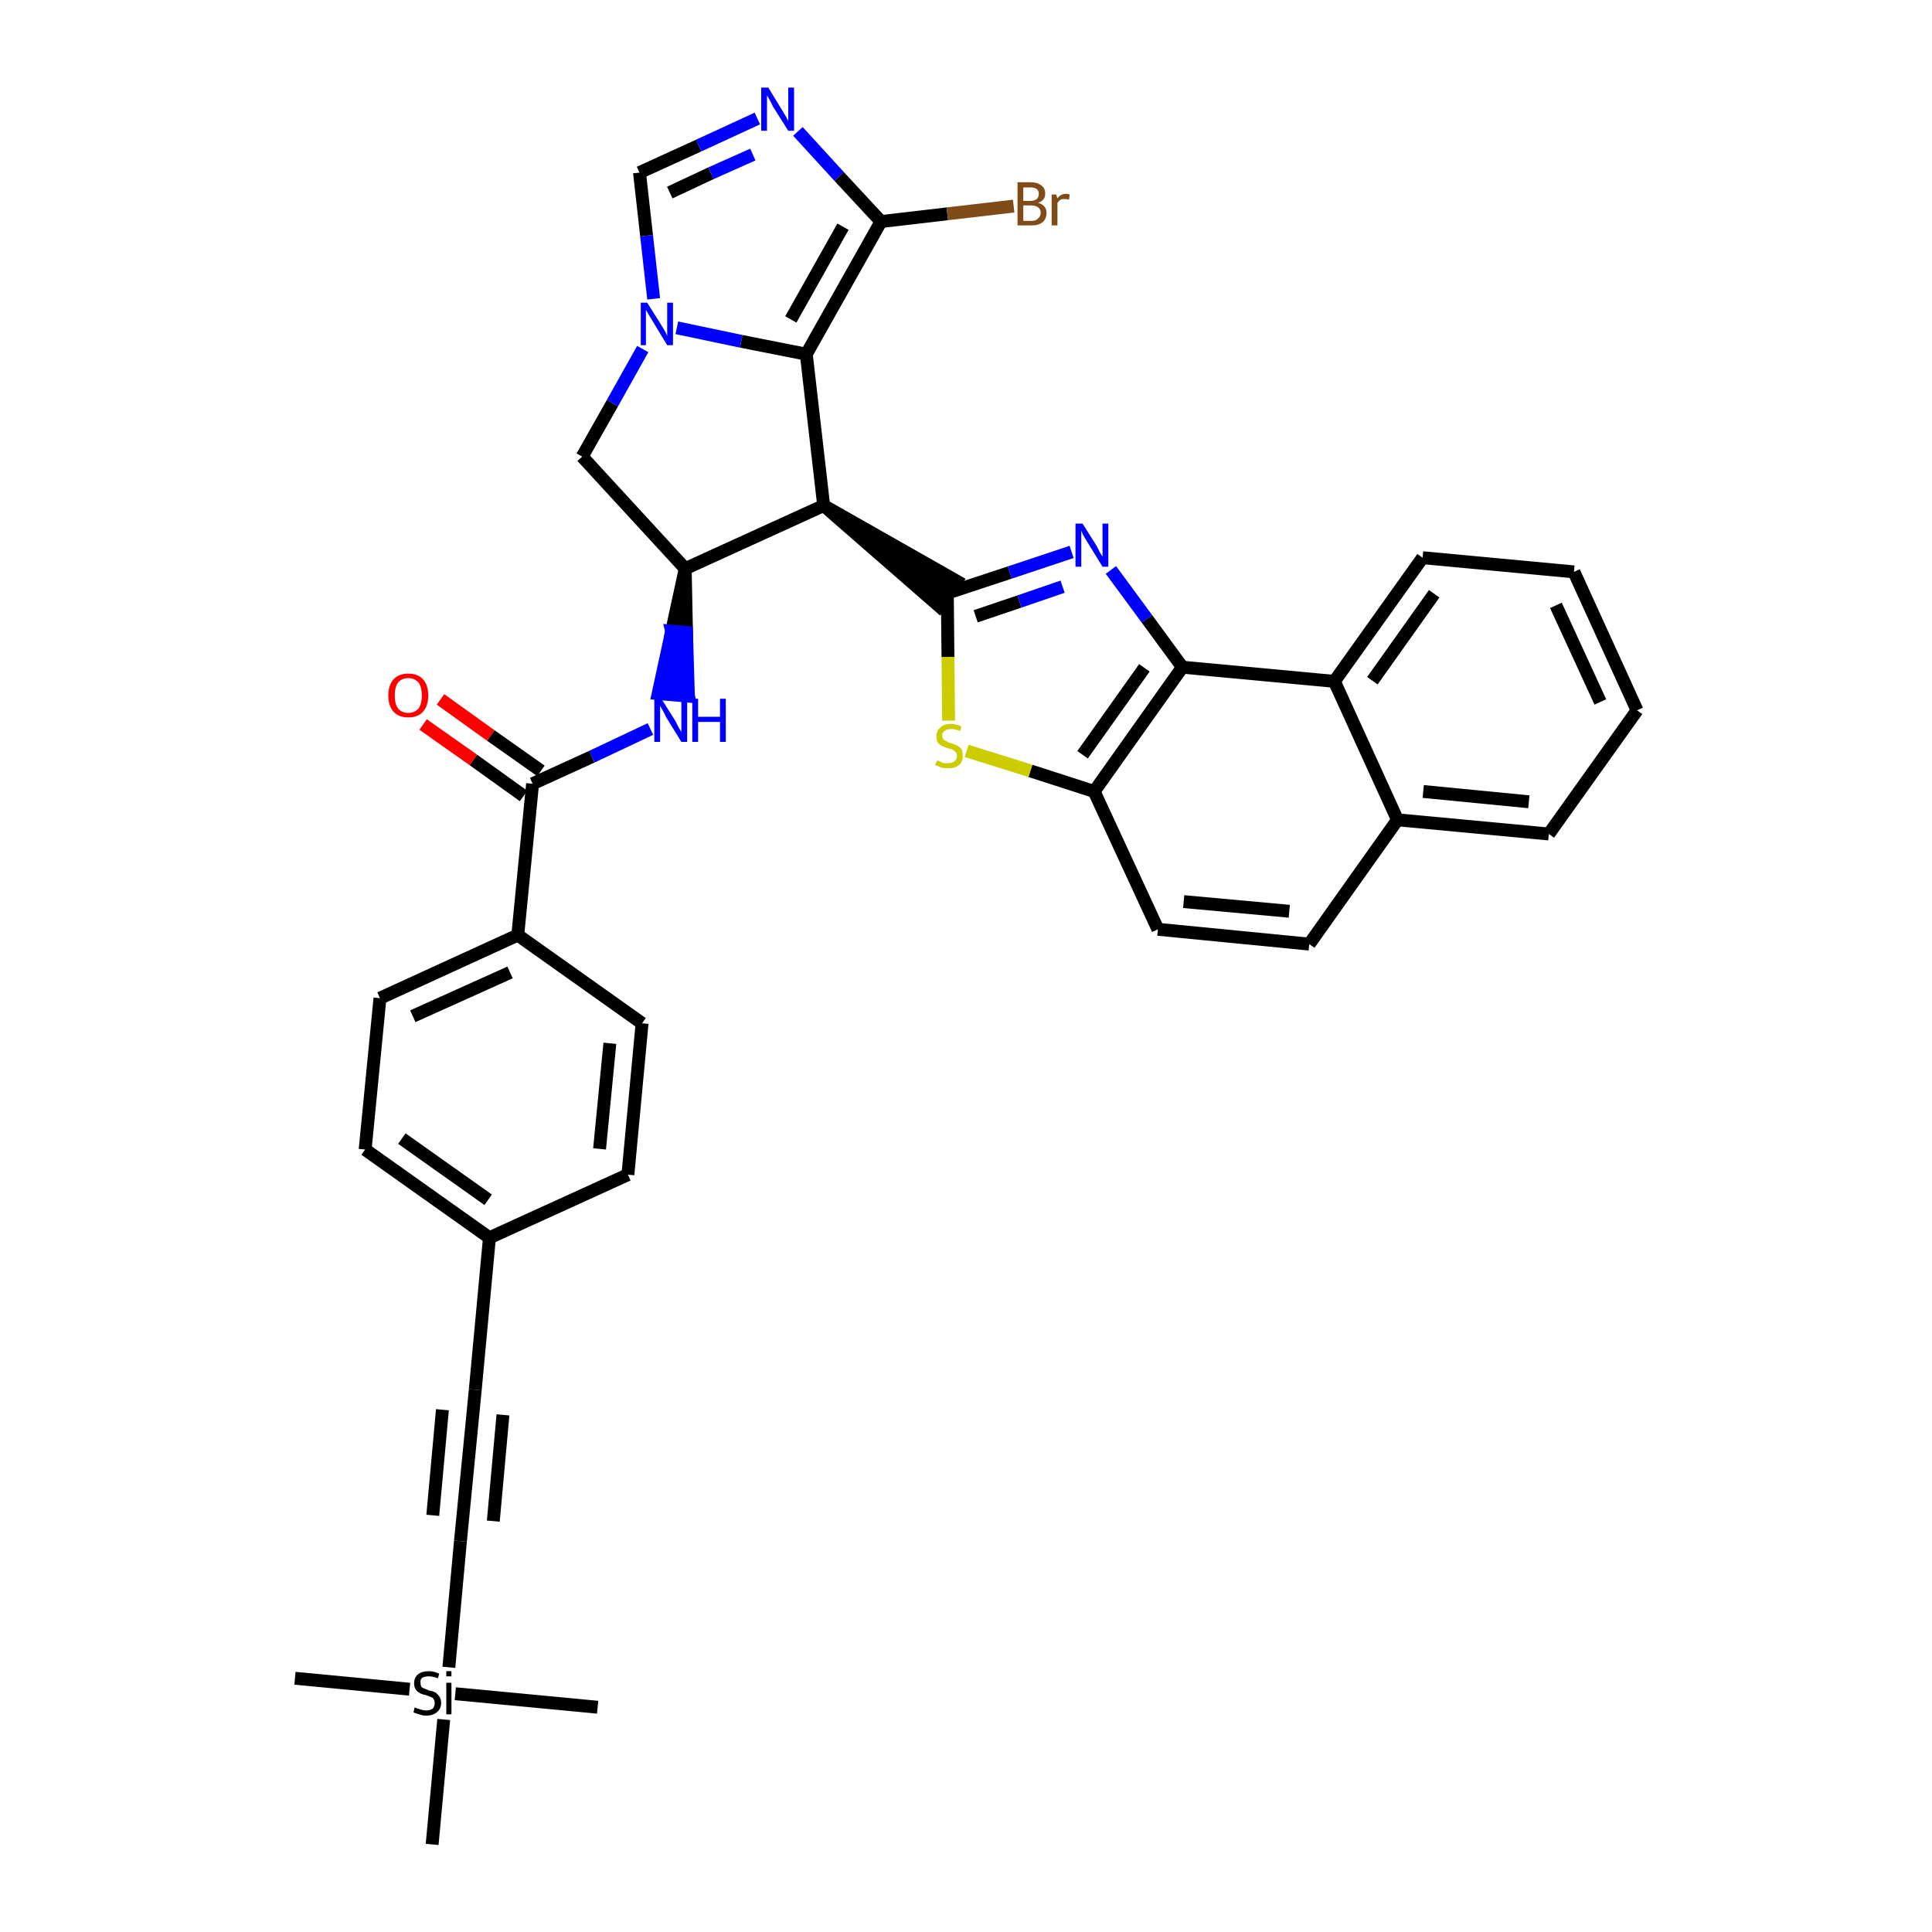 <?xml version='1.0' encoding='iso-8859-1'?>
<svg version='1.1' baseProfile='full'
              xmlns='http://www.w3.org/2000/svg'
                      xmlns:rdkit='http://www.rdkit.org/xml'
                      xmlns:xlink='http://www.w3.org/1999/xlink'
                  xml:space='preserve'
width='300px' height='300px' viewBox='0 0 300 300'>
<!-- END OF HEADER -->
<path class='bond-0 atom-0 atom-1' d='M 45.8,260.6 L 63.6,262.3' style='fill:none;fill-rule:evenodd;stroke:#000000;stroke-width:2.0px;stroke-linecap:butt;stroke-linejoin:miter;stroke-opacity:1' />
<path class='bond-1 atom-1 atom-2' d='M 70.7,263.0 L 92.8,265.1' style='fill:none;fill-rule:evenodd;stroke:#000000;stroke-width:2.0px;stroke-linecap:butt;stroke-linejoin:miter;stroke-opacity:1' />
<path class='bond-2 atom-1 atom-3' d='M 68.9,267.0 L 67.1,286.4' style='fill:none;fill-rule:evenodd;stroke:#000000;stroke-width:2.0px;stroke-linecap:butt;stroke-linejoin:miter;stroke-opacity:1' />
<path class='bond-3 atom-1 atom-4' d='M 69.7,258.9 L 71.5,239.3' style='fill:none;fill-rule:evenodd;stroke:#000000;stroke-width:2.0px;stroke-linecap:butt;stroke-linejoin:miter;stroke-opacity:1' />
<path class='bond-4 atom-4 atom-5' d='M 71.5,239.3 L 73.8,215.8' style='fill:none;fill-rule:evenodd;stroke:#000000;stroke-width:2.0px;stroke-linecap:butt;stroke-linejoin:miter;stroke-opacity:1' />
<path class='bond-4 atom-4 atom-5' d='M 76.6,236.2 L 78.1,219.7' style='fill:none;fill-rule:evenodd;stroke:#000000;stroke-width:2.0px;stroke-linecap:butt;stroke-linejoin:miter;stroke-opacity:1' />
<path class='bond-4 atom-4 atom-5' d='M 67.2,235.3 L 68.7,218.9' style='fill:none;fill-rule:evenodd;stroke:#000000;stroke-width:2.0px;stroke-linecap:butt;stroke-linejoin:miter;stroke-opacity:1' />
<path class='bond-5 atom-5 atom-6' d='M 73.8,215.8 L 76.0,192.2' style='fill:none;fill-rule:evenodd;stroke:#000000;stroke-width:2.0px;stroke-linecap:butt;stroke-linejoin:miter;stroke-opacity:1' />
<path class='bond-6 atom-6 atom-7' d='M 76.0,192.2 L 56.7,178.5' style='fill:none;fill-rule:evenodd;stroke:#000000;stroke-width:2.0px;stroke-linecap:butt;stroke-linejoin:miter;stroke-opacity:1' />
<path class='bond-6 atom-6 atom-7' d='M 75.8,186.3 L 62.4,176.8' style='fill:none;fill-rule:evenodd;stroke:#000000;stroke-width:2.0px;stroke-linecap:butt;stroke-linejoin:miter;stroke-opacity:1' />
<path class='bond-36 atom-36 atom-6' d='M 97.5,182.4 L 76.0,192.2' style='fill:none;fill-rule:evenodd;stroke:#000000;stroke-width:2.0px;stroke-linecap:butt;stroke-linejoin:miter;stroke-opacity:1' />
<path class='bond-7 atom-7 atom-8' d='M 56.7,178.5 L 59.0,155.0' style='fill:none;fill-rule:evenodd;stroke:#000000;stroke-width:2.0px;stroke-linecap:butt;stroke-linejoin:miter;stroke-opacity:1' />
<path class='bond-8 atom-8 atom-9' d='M 59.0,155.0 L 80.4,145.2' style='fill:none;fill-rule:evenodd;stroke:#000000;stroke-width:2.0px;stroke-linecap:butt;stroke-linejoin:miter;stroke-opacity:1' />
<path class='bond-8 atom-8 atom-9' d='M 64.1,157.8 L 79.2,151.0' style='fill:none;fill-rule:evenodd;stroke:#000000;stroke-width:2.0px;stroke-linecap:butt;stroke-linejoin:miter;stroke-opacity:1' />
<path class='bond-9 atom-9 atom-10' d='M 80.4,145.2 L 82.7,121.7' style='fill:none;fill-rule:evenodd;stroke:#000000;stroke-width:2.0px;stroke-linecap:butt;stroke-linejoin:miter;stroke-opacity:1' />
<path class='bond-34 atom-9 atom-35' d='M 80.4,145.2 L 99.7,158.9' style='fill:none;fill-rule:evenodd;stroke:#000000;stroke-width:2.0px;stroke-linecap:butt;stroke-linejoin:miter;stroke-opacity:1' />
<path class='bond-10 atom-10 atom-11' d='M 84.0,119.7 L 76.2,114.2' style='fill:none;fill-rule:evenodd;stroke:#000000;stroke-width:2.0px;stroke-linecap:butt;stroke-linejoin:miter;stroke-opacity:1' />
<path class='bond-10 atom-10 atom-11' d='M 76.2,114.2 L 68.4,108.6' style='fill:none;fill-rule:evenodd;stroke:#FF0000;stroke-width:2.0px;stroke-linecap:butt;stroke-linejoin:miter;stroke-opacity:1' />
<path class='bond-10 atom-10 atom-11' d='M 81.3,123.6 L 73.5,118.0' style='fill:none;fill-rule:evenodd;stroke:#000000;stroke-width:2.0px;stroke-linecap:butt;stroke-linejoin:miter;stroke-opacity:1' />
<path class='bond-10 atom-10 atom-11' d='M 73.5,118.0 L 65.7,112.5' style='fill:none;fill-rule:evenodd;stroke:#FF0000;stroke-width:2.0px;stroke-linecap:butt;stroke-linejoin:miter;stroke-opacity:1' />
<path class='bond-11 atom-10 atom-12' d='M 82.7,121.7 L 91.9,117.5' style='fill:none;fill-rule:evenodd;stroke:#000000;stroke-width:2.0px;stroke-linecap:butt;stroke-linejoin:miter;stroke-opacity:1' />
<path class='bond-11 atom-10 atom-12' d='M 91.9,117.5 L 101.0,113.2' style='fill:none;fill-rule:evenodd;stroke:#0000FF;stroke-width:2.0px;stroke-linecap:butt;stroke-linejoin:miter;stroke-opacity:1' />
<path class='bond-12 atom-13 atom-12' d='M 106.4,88.3 L 104.3,98.0 L 106.6,98.2 Z' style='fill:#000000;fill-rule:evenodd;fill-opacity:1;stroke:#000000;stroke-width:2.0px;stroke-linecap:butt;stroke-linejoin:miter;stroke-opacity:1;' />
<path class='bond-12 atom-13 atom-12' d='M 104.3,98.0 L 106.9,108.1 L 102.2,107.7 Z' style='fill:#0000FF;fill-rule:evenodd;fill-opacity:1;stroke:#0000FF;stroke-width:2.0px;stroke-linecap:butt;stroke-linejoin:miter;stroke-opacity:1;' />
<path class='bond-12 atom-13 atom-12' d='M 104.3,98.0 L 106.6,98.2 L 106.9,108.1 Z' style='fill:#0000FF;fill-rule:evenodd;fill-opacity:1;stroke:#0000FF;stroke-width:2.0px;stroke-linecap:butt;stroke-linejoin:miter;stroke-opacity:1;' />
<path class='bond-13 atom-13 atom-14' d='M 106.4,88.3 L 90.4,70.9' style='fill:none;fill-rule:evenodd;stroke:#000000;stroke-width:2.0px;stroke-linecap:butt;stroke-linejoin:miter;stroke-opacity:1' />
<path class='bond-37 atom-21 atom-13' d='M 127.9,78.5 L 106.4,88.3' style='fill:none;fill-rule:evenodd;stroke:#000000;stroke-width:2.0px;stroke-linecap:butt;stroke-linejoin:miter;stroke-opacity:1' />
<path class='bond-14 atom-14 atom-15' d='M 90.4,70.9 L 95.1,62.6' style='fill:none;fill-rule:evenodd;stroke:#000000;stroke-width:2.0px;stroke-linecap:butt;stroke-linejoin:miter;stroke-opacity:1' />
<path class='bond-14 atom-14 atom-15' d='M 95.1,62.6 L 99.8,54.2' style='fill:none;fill-rule:evenodd;stroke:#0000FF;stroke-width:2.0px;stroke-linecap:butt;stroke-linejoin:miter;stroke-opacity:1' />
<path class='bond-15 atom-15 atom-16' d='M 101.5,46.4 L 100.4,36.6' style='fill:none;fill-rule:evenodd;stroke:#0000FF;stroke-width:2.0px;stroke-linecap:butt;stroke-linejoin:miter;stroke-opacity:1' />
<path class='bond-15 atom-15 atom-16' d='M 100.4,36.6 L 99.3,26.8' style='fill:none;fill-rule:evenodd;stroke:#000000;stroke-width:2.0px;stroke-linecap:butt;stroke-linejoin:miter;stroke-opacity:1' />
<path class='bond-39 atom-20 atom-15' d='M 125.2,55.0 L 115.1,53.0' style='fill:none;fill-rule:evenodd;stroke:#000000;stroke-width:2.0px;stroke-linecap:butt;stroke-linejoin:miter;stroke-opacity:1' />
<path class='bond-39 atom-20 atom-15' d='M 115.1,53.0 L 105.1,50.9' style='fill:none;fill-rule:evenodd;stroke:#0000FF;stroke-width:2.0px;stroke-linecap:butt;stroke-linejoin:miter;stroke-opacity:1' />
<path class='bond-16 atom-16 atom-17' d='M 99.3,26.8 L 108.5,22.6' style='fill:none;fill-rule:evenodd;stroke:#000000;stroke-width:2.0px;stroke-linecap:butt;stroke-linejoin:miter;stroke-opacity:1' />
<path class='bond-16 atom-16 atom-17' d='M 108.5,22.6 L 117.6,18.4' style='fill:none;fill-rule:evenodd;stroke:#0000FF;stroke-width:2.0px;stroke-linecap:butt;stroke-linejoin:miter;stroke-opacity:1' />
<path class='bond-16 atom-16 atom-17' d='M 104.0,29.9 L 110.4,26.9' style='fill:none;fill-rule:evenodd;stroke:#000000;stroke-width:2.0px;stroke-linecap:butt;stroke-linejoin:miter;stroke-opacity:1' />
<path class='bond-16 atom-16 atom-17' d='M 110.4,26.9 L 116.9,24.0' style='fill:none;fill-rule:evenodd;stroke:#0000FF;stroke-width:2.0px;stroke-linecap:butt;stroke-linejoin:miter;stroke-opacity:1' />
<path class='bond-17 atom-17 atom-18' d='M 123.9,20.4 L 130.3,27.4' style='fill:none;fill-rule:evenodd;stroke:#0000FF;stroke-width:2.0px;stroke-linecap:butt;stroke-linejoin:miter;stroke-opacity:1' />
<path class='bond-17 atom-17 atom-18' d='M 130.3,27.4 L 136.8,34.4' style='fill:none;fill-rule:evenodd;stroke:#000000;stroke-width:2.0px;stroke-linecap:butt;stroke-linejoin:miter;stroke-opacity:1' />
<path class='bond-18 atom-18 atom-19' d='M 136.8,34.4 L 147.1,33.2' style='fill:none;fill-rule:evenodd;stroke:#000000;stroke-width:2.0px;stroke-linecap:butt;stroke-linejoin:miter;stroke-opacity:1' />
<path class='bond-18 atom-18 atom-19' d='M 147.1,33.2 L 157.4,32.0' style='fill:none;fill-rule:evenodd;stroke:#7F4C19;stroke-width:2.0px;stroke-linecap:butt;stroke-linejoin:miter;stroke-opacity:1' />
<path class='bond-19 atom-18 atom-20' d='M 136.8,34.4 L 125.2,55.0' style='fill:none;fill-rule:evenodd;stroke:#000000;stroke-width:2.0px;stroke-linecap:butt;stroke-linejoin:miter;stroke-opacity:1' />
<path class='bond-19 atom-18 atom-20' d='M 130.9,35.2 L 122.8,49.6' style='fill:none;fill-rule:evenodd;stroke:#000000;stroke-width:2.0px;stroke-linecap:butt;stroke-linejoin:miter;stroke-opacity:1' />
<path class='bond-20 atom-20 atom-21' d='M 125.2,55.0 L 127.9,78.5' style='fill:none;fill-rule:evenodd;stroke:#000000;stroke-width:2.0px;stroke-linecap:butt;stroke-linejoin:miter;stroke-opacity:1' />
<path class='bond-21 atom-21 atom-22' d='M 127.9,78.5 L 145.8,94.1 L 148.5,90.2 Z' style='fill:#000000;fill-rule:evenodd;fill-opacity:1;stroke:#000000;stroke-width:2.0px;stroke-linecap:butt;stroke-linejoin:miter;stroke-opacity:1;' />
<path class='bond-22 atom-22 atom-23' d='M 147.1,92.1 L 156.8,88.9' style='fill:none;fill-rule:evenodd;stroke:#000000;stroke-width:2.0px;stroke-linecap:butt;stroke-linejoin:miter;stroke-opacity:1' />
<path class='bond-22 atom-22 atom-23' d='M 156.8,88.9 L 166.4,85.7' style='fill:none;fill-rule:evenodd;stroke:#0000FF;stroke-width:2.0px;stroke-linecap:butt;stroke-linejoin:miter;stroke-opacity:1' />
<path class='bond-22 atom-22 atom-23' d='M 151.5,95.7 L 158.3,93.4' style='fill:none;fill-rule:evenodd;stroke:#000000;stroke-width:2.0px;stroke-linecap:butt;stroke-linejoin:miter;stroke-opacity:1' />
<path class='bond-22 atom-22 atom-23' d='M 158.3,93.4 L 165.0,91.1' style='fill:none;fill-rule:evenodd;stroke:#0000FF;stroke-width:2.0px;stroke-linecap:butt;stroke-linejoin:miter;stroke-opacity:1' />
<path class='bond-38 atom-34 atom-22' d='M 147.3,111.9 L 147.2,102.0' style='fill:none;fill-rule:evenodd;stroke:#CCCC00;stroke-width:2.0px;stroke-linecap:butt;stroke-linejoin:miter;stroke-opacity:1' />
<path class='bond-38 atom-34 atom-22' d='M 147.2,102.0 L 147.1,92.1' style='fill:none;fill-rule:evenodd;stroke:#000000;stroke-width:2.0px;stroke-linecap:butt;stroke-linejoin:miter;stroke-opacity:1' />
<path class='bond-23 atom-23 atom-24' d='M 172.5,88.5 L 178.1,96.1' style='fill:none;fill-rule:evenodd;stroke:#0000FF;stroke-width:2.0px;stroke-linecap:butt;stroke-linejoin:miter;stroke-opacity:1' />
<path class='bond-23 atom-23 atom-24' d='M 178.1,96.1 L 183.6,103.6' style='fill:none;fill-rule:evenodd;stroke:#000000;stroke-width:2.0px;stroke-linecap:butt;stroke-linejoin:miter;stroke-opacity:1' />
<path class='bond-24 atom-24 atom-25' d='M 183.6,103.6 L 169.9,122.9' style='fill:none;fill-rule:evenodd;stroke:#000000;stroke-width:2.0px;stroke-linecap:butt;stroke-linejoin:miter;stroke-opacity:1' />
<path class='bond-24 atom-24 atom-25' d='M 177.7,103.7 L 168.1,117.2' style='fill:none;fill-rule:evenodd;stroke:#000000;stroke-width:2.0px;stroke-linecap:butt;stroke-linejoin:miter;stroke-opacity:1' />
<path class='bond-40 atom-33 atom-24' d='M 207.2,105.8 L 183.6,103.6' style='fill:none;fill-rule:evenodd;stroke:#000000;stroke-width:2.0px;stroke-linecap:butt;stroke-linejoin:miter;stroke-opacity:1' />
<path class='bond-25 atom-25 atom-26' d='M 169.9,122.9 L 179.8,144.3' style='fill:none;fill-rule:evenodd;stroke:#000000;stroke-width:2.0px;stroke-linecap:butt;stroke-linejoin:miter;stroke-opacity:1' />
<path class='bond-33 atom-25 atom-34' d='M 169.9,122.9 L 160.0,119.7' style='fill:none;fill-rule:evenodd;stroke:#000000;stroke-width:2.0px;stroke-linecap:butt;stroke-linejoin:miter;stroke-opacity:1' />
<path class='bond-33 atom-25 atom-34' d='M 160.0,119.7 L 150.1,116.6' style='fill:none;fill-rule:evenodd;stroke:#CCCC00;stroke-width:2.0px;stroke-linecap:butt;stroke-linejoin:miter;stroke-opacity:1' />
<path class='bond-26 atom-26 atom-27' d='M 179.8,144.3 L 203.3,146.6' style='fill:none;fill-rule:evenodd;stroke:#000000;stroke-width:2.0px;stroke-linecap:butt;stroke-linejoin:miter;stroke-opacity:1' />
<path class='bond-26 atom-26 atom-27' d='M 183.8,140.0 L 200.2,141.5' style='fill:none;fill-rule:evenodd;stroke:#000000;stroke-width:2.0px;stroke-linecap:butt;stroke-linejoin:miter;stroke-opacity:1' />
<path class='bond-27 atom-27 atom-28' d='M 203.3,146.6 L 217.0,127.3' style='fill:none;fill-rule:evenodd;stroke:#000000;stroke-width:2.0px;stroke-linecap:butt;stroke-linejoin:miter;stroke-opacity:1' />
<path class='bond-28 atom-28 atom-29' d='M 217.0,127.3 L 240.5,129.5' style='fill:none;fill-rule:evenodd;stroke:#000000;stroke-width:2.0px;stroke-linecap:butt;stroke-linejoin:miter;stroke-opacity:1' />
<path class='bond-28 atom-28 atom-29' d='M 221.0,122.9 L 237.4,124.5' style='fill:none;fill-rule:evenodd;stroke:#000000;stroke-width:2.0px;stroke-linecap:butt;stroke-linejoin:miter;stroke-opacity:1' />
<path class='bond-41 atom-33 atom-28' d='M 207.2,105.8 L 217.0,127.3' style='fill:none;fill-rule:evenodd;stroke:#000000;stroke-width:2.0px;stroke-linecap:butt;stroke-linejoin:miter;stroke-opacity:1' />
<path class='bond-29 atom-29 atom-30' d='M 240.5,129.5 L 254.2,110.3' style='fill:none;fill-rule:evenodd;stroke:#000000;stroke-width:2.0px;stroke-linecap:butt;stroke-linejoin:miter;stroke-opacity:1' />
<path class='bond-30 atom-30 atom-31' d='M 254.2,110.3 L 244.4,88.8' style='fill:none;fill-rule:evenodd;stroke:#000000;stroke-width:2.0px;stroke-linecap:butt;stroke-linejoin:miter;stroke-opacity:1' />
<path class='bond-30 atom-30 atom-31' d='M 248.5,109.0 L 241.6,94.0' style='fill:none;fill-rule:evenodd;stroke:#000000;stroke-width:2.0px;stroke-linecap:butt;stroke-linejoin:miter;stroke-opacity:1' />
<path class='bond-31 atom-31 atom-32' d='M 244.4,88.8 L 220.9,86.6' style='fill:none;fill-rule:evenodd;stroke:#000000;stroke-width:2.0px;stroke-linecap:butt;stroke-linejoin:miter;stroke-opacity:1' />
<path class='bond-32 atom-32 atom-33' d='M 220.9,86.6 L 207.2,105.8' style='fill:none;fill-rule:evenodd;stroke:#000000;stroke-width:2.0px;stroke-linecap:butt;stroke-linejoin:miter;stroke-opacity:1' />
<path class='bond-32 atom-32 atom-33' d='M 222.7,92.2 L 213.1,105.7' style='fill:none;fill-rule:evenodd;stroke:#000000;stroke-width:2.0px;stroke-linecap:butt;stroke-linejoin:miter;stroke-opacity:1' />
<path class='bond-35 atom-35 atom-36' d='M 99.7,158.9 L 97.5,182.4' style='fill:none;fill-rule:evenodd;stroke:#000000;stroke-width:2.0px;stroke-linecap:butt;stroke-linejoin:miter;stroke-opacity:1' />
<path class='bond-35 atom-35 atom-36' d='M 94.7,162.0 L 93.1,178.4' style='fill:none;fill-rule:evenodd;stroke:#000000;stroke-width:2.0px;stroke-linecap:butt;stroke-linejoin:miter;stroke-opacity:1' />
<path  class='atom-1' d='M 64.4 265.1
Q 64.5 265.2, 64.8 265.3
Q 65.1 265.4, 65.5 265.5
Q 65.8 265.6, 66.2 265.6
Q 66.8 265.6, 67.2 265.3
Q 67.5 265.0, 67.5 264.4
Q 67.5 264.1, 67.3 263.8
Q 67.2 263.6, 66.9 263.5
Q 66.6 263.4, 66.1 263.2
Q 65.5 263.1, 65.2 262.9
Q 64.8 262.7, 64.6 262.4
Q 64.3 262.0, 64.3 261.4
Q 64.3 260.5, 64.9 260.0
Q 65.5 259.5, 66.6 259.5
Q 67.4 259.5, 68.2 259.9
L 68.0 260.6
Q 67.2 260.3, 66.6 260.3
Q 66.0 260.3, 65.6 260.5
Q 65.2 260.8, 65.3 261.3
Q 65.3 261.6, 65.4 261.9
Q 65.6 262.1, 65.9 262.2
Q 66.2 262.3, 66.6 262.5
Q 67.2 262.6, 67.6 262.8
Q 67.9 263.0, 68.2 263.4
Q 68.5 263.8, 68.5 264.4
Q 68.5 265.4, 67.8 265.9
Q 67.2 266.4, 66.2 266.4
Q 65.6 266.4, 65.1 266.2
Q 64.7 266.1, 64.2 265.9
L 64.4 265.1
' fill='#000000'/>
<path  class='atom-1' d='M 69.3 259.5
L 70.1 259.5
L 70.1 260.3
L 69.3 260.3
L 69.3 259.5
M 69.3 261.3
L 70.1 261.3
L 70.1 266.2
L 69.3 266.2
L 69.3 261.3
' fill='#000000'/>
<path  class='atom-11' d='M 60.3 108.0
Q 60.3 106.4, 61.1 105.5
Q 61.9 104.6, 63.4 104.6
Q 64.9 104.6, 65.7 105.5
Q 66.5 106.4, 66.5 108.0
Q 66.5 109.6, 65.7 110.5
Q 64.9 111.4, 63.4 111.4
Q 61.9 111.4, 61.1 110.5
Q 60.3 109.6, 60.3 108.0
M 63.4 110.7
Q 64.4 110.7, 65.0 110.0
Q 65.5 109.3, 65.5 108.0
Q 65.5 106.7, 65.0 106.0
Q 64.4 105.3, 63.4 105.3
Q 62.4 105.3, 61.8 106.0
Q 61.3 106.7, 61.3 108.0
Q 61.3 109.3, 61.8 110.0
Q 62.4 110.7, 63.4 110.7
' fill='#FF0000'/>
<path  class='atom-12' d='M 102.7 108.5
L 104.9 112.0
Q 105.1 112.4, 105.4 113.0
Q 105.8 113.6, 105.8 113.7
L 105.8 108.5
L 106.7 108.5
L 106.7 115.2
L 105.8 115.2
L 103.4 111.3
Q 103.2 110.8, 102.9 110.3
Q 102.6 109.8, 102.5 109.6
L 102.5 115.2
L 101.6 115.2
L 101.6 108.5
L 102.7 108.5
' fill='#0000FF'/>
<path  class='atom-12' d='M 107.5 108.5
L 108.4 108.5
L 108.4 111.3
L 111.8 111.3
L 111.8 108.5
L 112.7 108.5
L 112.7 115.2
L 111.8 115.2
L 111.8 112.1
L 108.4 112.1
L 108.4 115.2
L 107.5 115.2
L 107.5 108.5
' fill='#0000FF'/>
<path  class='atom-15' d='M 100.5 47.0
L 102.7 50.5
Q 102.9 50.8, 103.3 51.5
Q 103.6 52.1, 103.6 52.2
L 103.6 47.0
L 104.5 47.0
L 104.5 53.6
L 103.6 53.6
L 101.3 49.8
Q 101.0 49.3, 100.7 48.8
Q 100.4 48.3, 100.3 48.1
L 100.3 53.6
L 99.5 53.6
L 99.5 47.0
L 100.5 47.0
' fill='#0000FF'/>
<path  class='atom-17' d='M 119.3 13.6
L 121.5 17.2
Q 121.7 17.5, 122.1 18.2
Q 122.4 18.8, 122.4 18.8
L 122.4 13.6
L 123.3 13.6
L 123.3 20.3
L 122.4 20.3
L 120.0 16.5
Q 119.8 16.0, 119.5 15.5
Q 119.2 15.0, 119.1 14.8
L 119.1 20.3
L 118.2 20.3
L 118.2 13.6
L 119.3 13.6
' fill='#0000FF'/>
<path  class='atom-19' d='M 161.2 31.5
Q 161.9 31.7, 162.2 32.1
Q 162.5 32.5, 162.5 33.0
Q 162.5 34.0, 161.9 34.5
Q 161.3 35.0, 160.2 35.0
L 158.0 35.0
L 158.0 28.3
L 160.0 28.3
Q 161.1 28.3, 161.7 28.8
Q 162.3 29.2, 162.3 30.1
Q 162.3 31.1, 161.2 31.5
M 158.9 29.1
L 158.9 31.2
L 160.0 31.2
Q 160.6 31.2, 161.0 30.9
Q 161.3 30.6, 161.3 30.1
Q 161.3 29.1, 160.0 29.1
L 158.9 29.1
M 160.2 34.3
Q 160.9 34.3, 161.2 33.9
Q 161.6 33.6, 161.6 33.0
Q 161.6 32.5, 161.2 32.2
Q 160.8 31.9, 160.1 31.9
L 158.9 31.9
L 158.9 34.3
L 160.2 34.3
' fill='#7F4C19'/>
<path  class='atom-19' d='M 164.0 30.2
L 164.2 30.8
Q 164.7 30.1, 165.5 30.1
Q 165.8 30.1, 166.1 30.2
L 166.0 31.0
Q 165.6 30.9, 165.3 30.9
Q 164.9 30.9, 164.7 31.0
Q 164.4 31.2, 164.2 31.5
L 164.2 35.0
L 163.3 35.0
L 163.3 30.2
L 164.0 30.2
' fill='#7F4C19'/>
<path  class='atom-23' d='M 168.1 81.3
L 170.3 84.8
Q 170.5 85.2, 170.8 85.8
Q 171.2 86.4, 171.2 86.5
L 171.2 81.3
L 172.1 81.3
L 172.1 88.0
L 171.2 88.0
L 168.8 84.1
Q 168.5 83.6, 168.2 83.1
Q 168.0 82.6, 167.9 82.4
L 167.9 88.0
L 167.0 88.0
L 167.0 81.3
L 168.1 81.3
' fill='#0000FF'/>
<path  class='atom-34' d='M 145.5 118.1
Q 145.6 118.1, 145.9 118.2
Q 146.2 118.4, 146.5 118.5
Q 146.9 118.5, 147.2 118.5
Q 147.9 118.5, 148.2 118.2
Q 148.6 117.9, 148.6 117.4
Q 148.6 117.0, 148.4 116.8
Q 148.2 116.6, 147.9 116.4
Q 147.7 116.3, 147.2 116.2
Q 146.6 116.0, 146.2 115.8
Q 145.9 115.6, 145.6 115.3
Q 145.4 114.9, 145.4 114.3
Q 145.4 113.5, 146.0 113.0
Q 146.5 112.4, 147.7 112.4
Q 148.4 112.4, 149.3 112.8
L 149.1 113.5
Q 148.3 113.2, 147.7 113.2
Q 147.0 113.2, 146.7 113.5
Q 146.3 113.7, 146.3 114.2
Q 146.3 114.6, 146.5 114.8
Q 146.7 115.0, 147.0 115.1
Q 147.2 115.3, 147.7 115.4
Q 148.3 115.6, 148.7 115.8
Q 149.0 116.0, 149.3 116.3
Q 149.5 116.7, 149.5 117.4
Q 149.5 118.3, 148.9 118.8
Q 148.3 119.3, 147.3 119.3
Q 146.7 119.3, 146.2 119.2
Q 145.8 119.0, 145.2 118.8
L 145.5 118.1
' fill='#CCCC00'/>
</svg>
